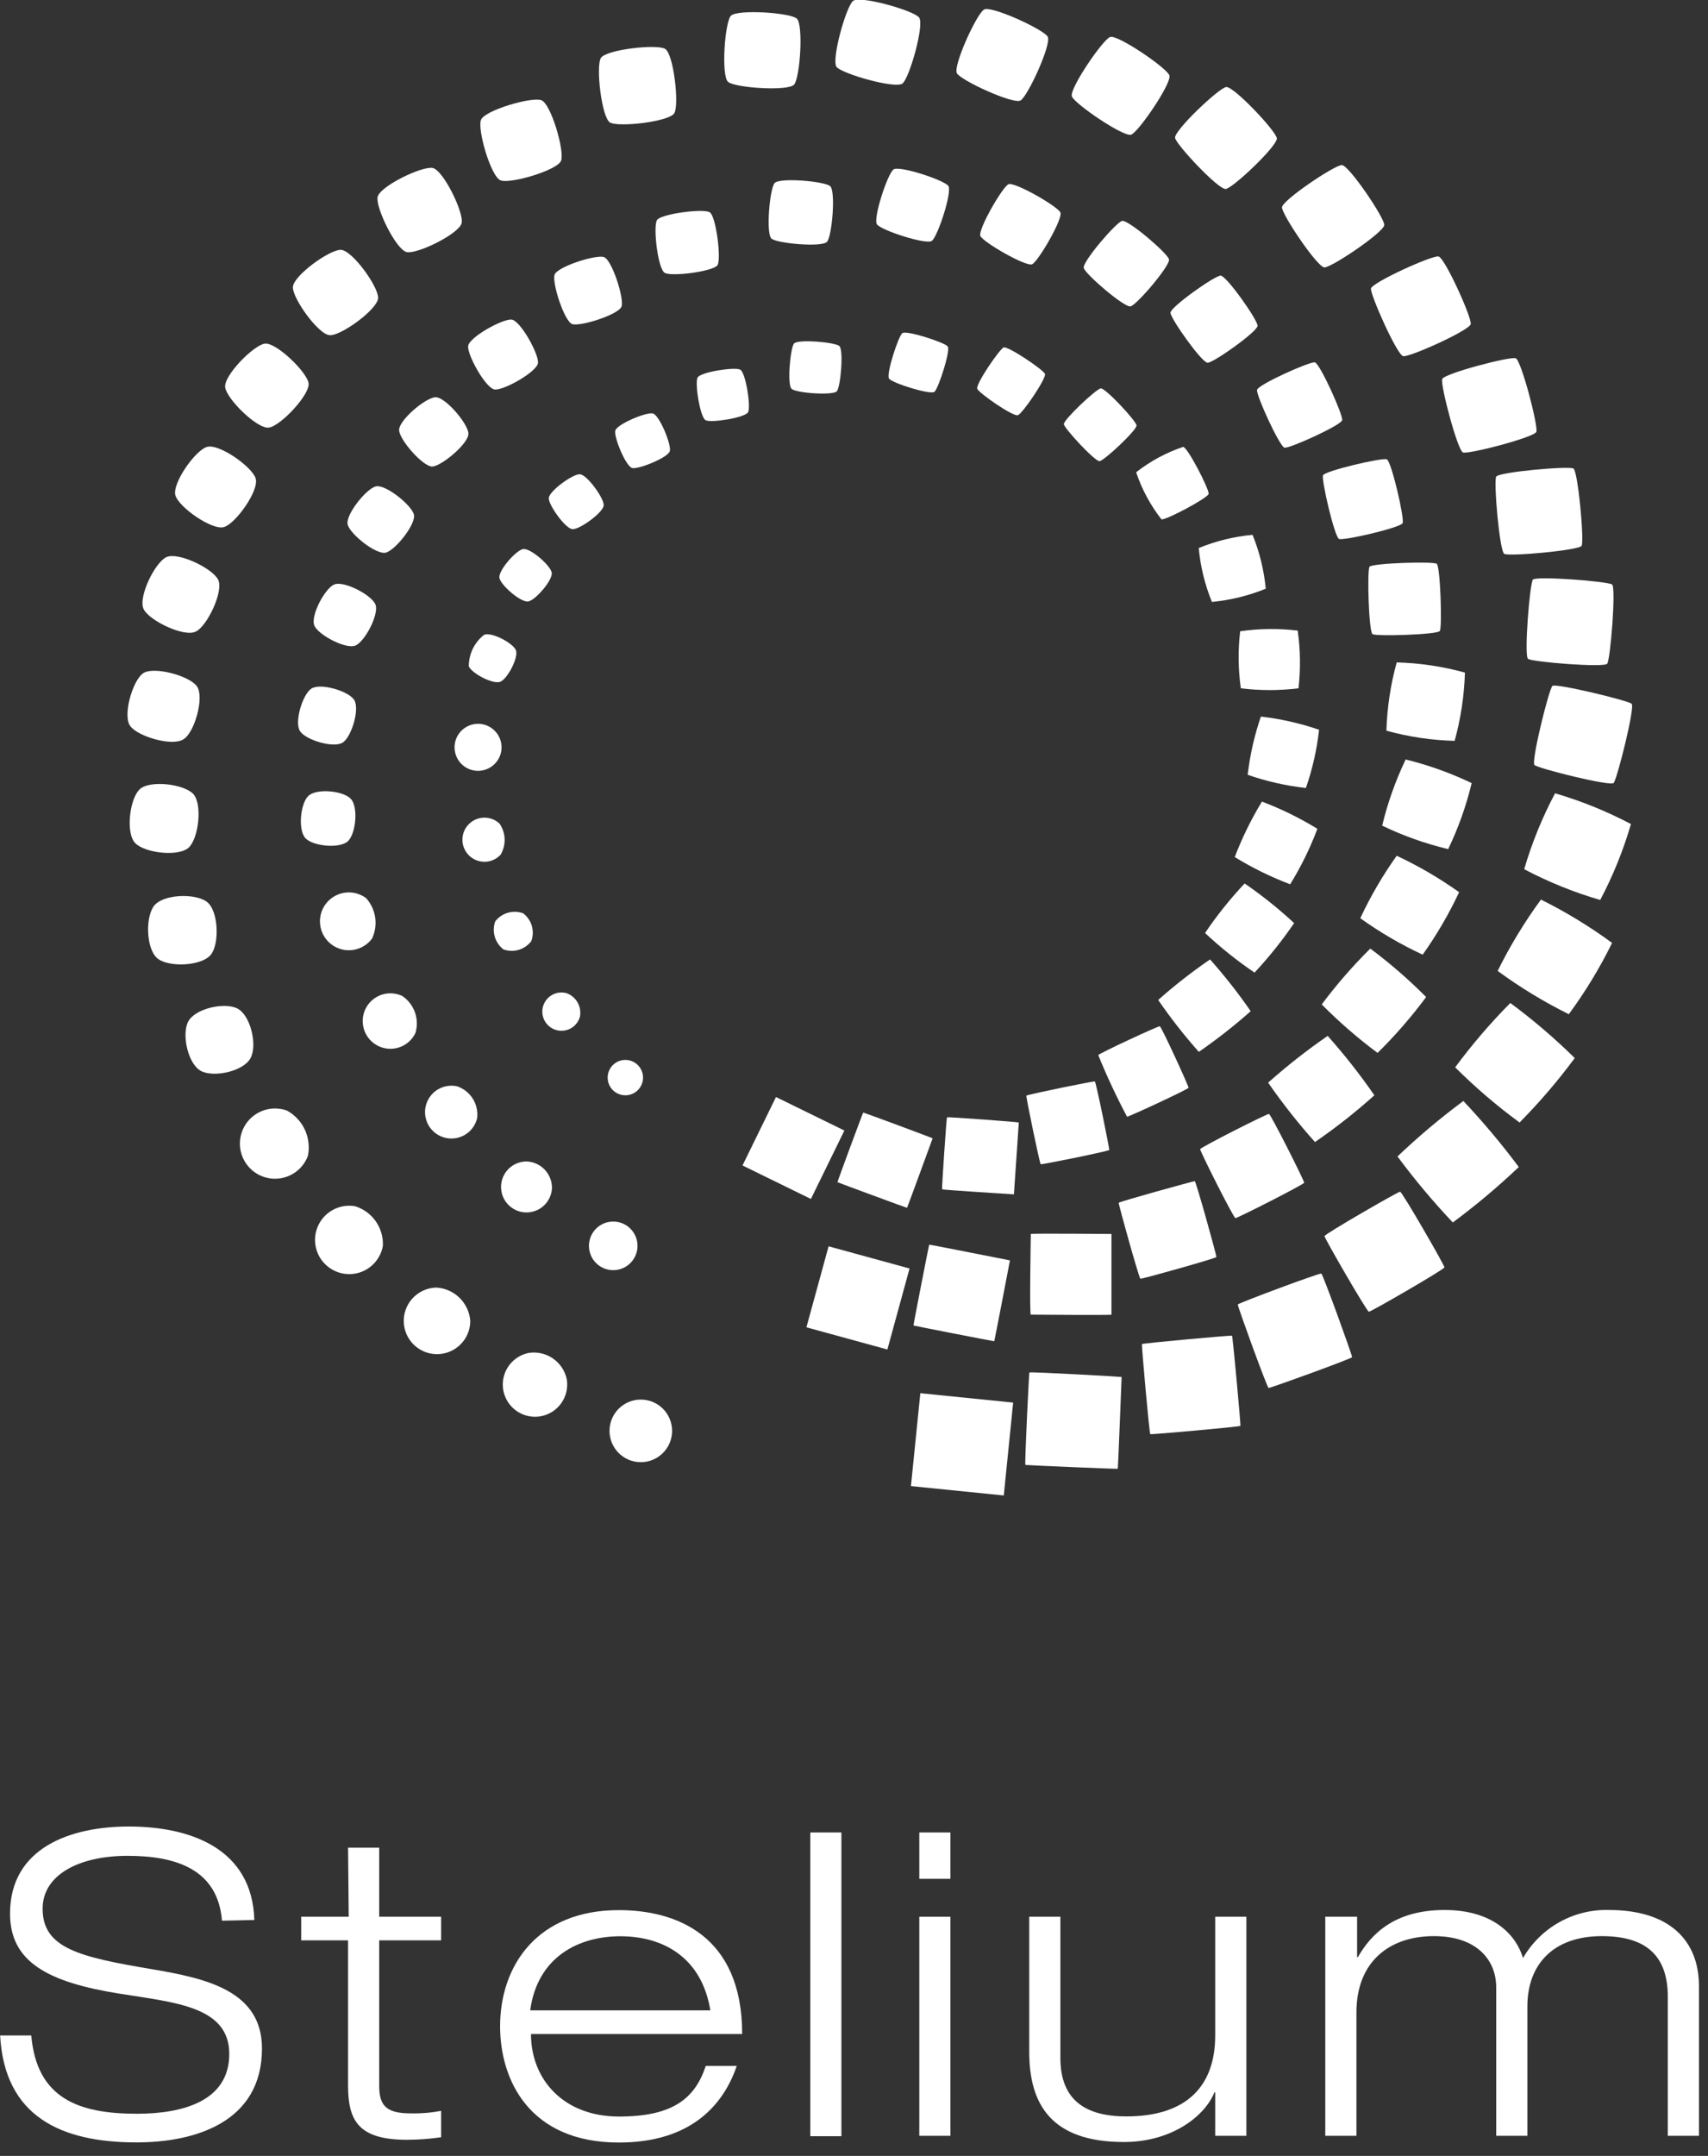 <svg width="65" height="82" viewBox="0 0 65 82" fill="none" xmlns="http://www.w3.org/2000/svg">
<rect x="0" y="0" width="65" height="82" fill="#333333" stroke="none"/>
<g clip-path="url(#clip0)">
<path d="M23.799 41.66C24.17 41.66 24.472 41.359 24.472 40.987C24.472 40.616 24.17 40.314 23.799 40.314C23.427 40.314 23.125 40.616 23.125 40.987C23.125 41.359 23.427 41.66 23.799 41.66Z" fill="white"/>
<path d="M22.071 38.667C22.033 38.806 21.955 38.932 21.846 39.027C21.737 39.122 21.602 39.182 21.459 39.2C21.316 39.218 21.17 39.193 21.041 39.129C20.912 39.064 20.805 38.962 20.733 38.836C20.662 38.71 20.63 38.566 20.641 38.422C20.652 38.278 20.706 38.14 20.796 38.026C20.885 37.913 21.007 37.829 21.144 37.784C21.282 37.74 21.43 37.738 21.569 37.778C21.744 37.843 21.89 37.968 21.982 38.131C22.074 38.293 22.105 38.483 22.071 38.667Z" fill="white"/>
<path d="M20.218 35.798C20.097 35.956 19.929 36.072 19.738 36.128C19.548 36.184 19.344 36.177 19.158 36.11C19 35.988 18.885 35.819 18.829 35.628C18.773 35.437 18.779 35.233 18.846 35.045C18.968 34.887 19.137 34.772 19.328 34.717C19.52 34.662 19.724 34.669 19.911 34.739C20.069 34.859 20.184 35.027 20.24 35.218C20.295 35.409 20.287 35.612 20.218 35.798Z" fill="white"/>
<path d="M19.052 32.508C18.939 32.63 18.793 32.716 18.631 32.755C18.469 32.793 18.3 32.783 18.144 32.725C17.988 32.667 17.853 32.564 17.756 32.429C17.659 32.294 17.604 32.133 17.598 31.967C17.593 31.801 17.636 31.637 17.724 31.496C17.812 31.355 17.939 31.243 18.091 31.174C18.242 31.106 18.411 31.084 18.575 31.111C18.739 31.139 18.891 31.214 19.012 31.328C19.13 31.501 19.197 31.703 19.204 31.912C19.211 32.121 19.158 32.328 19.052 32.508Z" fill="white"/>
<path d="M18.675 29.178C18.475 29.306 18.233 29.349 18.001 29.299C17.769 29.248 17.567 29.107 17.439 28.907C17.312 28.707 17.268 28.465 17.319 28.233C17.37 28.001 17.511 27.799 17.711 27.671C17.91 27.544 18.153 27.5 18.385 27.551C18.616 27.602 18.818 27.743 18.946 27.943C19.074 28.142 19.117 28.385 19.067 28.617C19.016 28.848 18.875 29.05 18.675 29.178Z" fill="white"/>
<path d="M19.047 25.928C18.776 26.049 17.962 25.617 17.841 25.346C17.84 25.114 17.892 24.886 17.992 24.677C18.094 24.469 18.241 24.287 18.424 24.145C18.7 24.025 19.509 24.452 19.63 24.723C19.75 24.994 19.318 25.808 19.047 25.928Z" fill="white"/>
<path d="M20.107 22.875C19.826 22.93 19.062 22.262 19.007 21.985C18.952 21.709 19.625 20.941 19.901 20.885C20.177 20.83 20.946 21.503 20.996 21.779C21.046 22.056 20.383 22.824 20.107 22.875Z" fill="white"/>
<path d="M21.794 20.127C21.528 20.127 20.875 19.213 20.885 18.947C20.895 18.68 21.794 18.027 22.066 18.038C22.337 18.047 22.985 18.947 22.975 19.218C22.965 19.489 22.066 20.137 21.794 20.127Z" fill="white"/>
<path d="M24.06 17.801C23.814 17.741 23.352 16.616 23.417 16.375C23.482 16.134 24.602 15.662 24.848 15.727C25.095 15.792 25.557 16.912 25.491 17.158C25.426 17.404 24.306 17.857 24.06 17.801Z" fill="white"/>
<path d="M26.853 15.983C26.642 15.873 26.436 14.572 26.547 14.361C26.657 14.15 27.958 13.949 28.169 14.059C28.38 14.17 28.581 15.466 28.47 15.677C28.36 15.888 27.059 16.094 26.853 15.983Z" fill="white"/>
<path d="M30.123 14.787C29.952 14.642 30.073 13.235 30.218 13.065C30.364 12.894 31.77 13.014 31.941 13.16C32.112 13.306 31.991 14.717 31.846 14.883C31.7 15.049 30.288 14.953 30.123 14.787Z" fill="white"/>
<path d="M33.834 14.401C33.714 14.235 34.186 12.799 34.337 12.673C34.487 12.547 35.944 13.024 36.065 13.175C36.185 13.326 35.713 14.777 35.562 14.903C35.412 15.029 33.955 14.572 33.834 14.401Z" fill="white"/>
<path d="M37.19 14.788C37.125 14.607 38.039 13.281 38.194 13.215C38.35 13.15 39.701 14.059 39.767 14.22C39.832 14.381 38.918 15.727 38.737 15.792C38.556 15.857 37.255 14.953 37.19 14.788Z" fill="white"/>
<path d="M40.485 16.134C40.485 15.953 41.715 14.793 41.891 14.773C42.067 14.752 43.232 16.003 43.252 16.179C43.273 16.355 42.022 17.52 41.846 17.54C41.67 17.56 40.505 16.294 40.485 16.134Z" fill="white"/>
<path d="M43.237 17.962C43.775 17.542 44.379 17.215 45.025 16.998C45.191 16.998 46.03 18.625 45.995 18.786C45.96 18.947 44.367 19.79 44.202 19.755C43.78 19.217 43.454 18.61 43.237 17.962Z" fill="white"/>
<path d="M45.619 20.845C46.273 20.577 46.964 20.407 47.668 20.343C47.934 20.998 48.103 21.688 48.17 22.392C47.515 22.658 46.825 22.827 46.121 22.895C45.853 22.24 45.684 21.549 45.619 20.845Z" fill="white"/>
<path d="M47.196 24.01C47.922 23.906 48.658 23.897 49.386 23.985C49.489 24.712 49.499 25.45 49.416 26.18C48.687 26.27 47.95 26.27 47.221 26.18C47.119 25.46 47.111 24.731 47.196 24.01Z" fill="white"/>
<path d="M47.984 27.255C48.739 27.342 49.481 27.51 50.199 27.757C50.115 28.512 49.947 29.255 49.697 29.972C48.942 29.887 48.199 29.719 47.482 29.47C47.569 28.715 47.738 27.973 47.984 27.255Z" fill="white"/>
<path d="M48.025 30.489C48.759 30.767 49.465 31.113 50.134 31.524C49.859 32.259 49.512 32.966 49.099 33.634C48.365 33.356 47.659 33.01 46.99 32.599C47.269 31.866 47.616 31.159 48.025 30.489Z" fill="white"/>
<path d="M47.366 33.603C48.03 34.059 48.66 34.563 49.25 35.11C48.796 35.775 48.292 36.405 47.743 36.994C47.077 36.541 46.447 36.038 45.859 35.487C46.31 34.82 46.814 34.19 47.366 33.603Z" fill="white"/>
<path d="M46.05 36.492C46.605 37.116 47.122 37.773 47.597 38.461C46.971 39.016 46.312 39.533 45.623 40.008C45.067 39.383 44.55 38.724 44.076 38.034C44.701 37.479 45.361 36.964 46.05 36.492Z" fill="white"/>
<path d="M44.137 39.033C44.192 39.033 45.242 41.319 45.232 41.374C45.221 41.429 42.951 42.484 42.891 42.474C42.486 41.713 42.121 40.931 41.796 40.133C41.806 40.073 44.076 39.023 44.137 39.033Z" fill="white"/>
<path d="M41.665 41.133C41.706 41.133 42.228 43.695 42.213 43.74C42.198 43.785 39.646 44.302 39.606 44.282C39.566 44.262 39.043 41.716 39.058 41.675C39.074 41.635 41.625 41.113 41.665 41.133Z" fill="white"/>
<path d="M38.772 42.695L38.586 45.428C38.586 45.428 35.874 45.257 35.854 45.237C35.834 45.217 36.019 42.524 36.039 42.499C36.059 42.474 38.747 42.675 38.772 42.695Z" fill="white"/>
<path d="M35.492 43.298C35.492 43.298 34.528 45.935 34.518 45.94C34.508 45.945 31.881 44.975 31.871 44.965C31.861 44.955 32.835 42.328 32.85 42.318C32.865 42.308 35.487 43.283 35.492 43.298Z" fill="white"/>
<path d="M29.531 41.726L28.257 44.329L30.86 45.603L32.134 43L29.531 41.726Z" fill="white"/>
<path d="M23.337 48.311C23.847 48.311 24.261 47.897 24.261 47.386C24.261 46.876 23.847 46.462 23.337 46.462C22.826 46.462 22.413 46.876 22.413 47.386C22.413 47.897 22.826 48.311 23.337 48.311Z" fill="white"/>
<path d="M21.006 45.181C20.999 45.372 20.936 45.557 20.824 45.712C20.713 45.867 20.558 45.986 20.379 46.053C20.2 46.12 20.006 46.133 19.819 46.091C19.633 46.048 19.464 45.951 19.333 45.812C19.201 45.673 19.114 45.498 19.082 45.31C19.049 45.122 19.073 44.928 19.151 44.753C19.228 44.579 19.355 44.431 19.517 44.328C19.678 44.226 19.866 44.173 20.057 44.177C20.314 44.191 20.555 44.303 20.732 44.49C20.908 44.677 21.006 44.924 21.006 45.181Z" fill="white"/>
<path d="M18.158 42.529C18.112 42.722 18.011 42.898 17.866 43.033C17.721 43.168 17.54 43.258 17.344 43.29C17.149 43.323 16.948 43.297 16.767 43.215C16.586 43.134 16.434 43.001 16.328 42.833C16.223 42.665 16.17 42.469 16.176 42.271C16.181 42.073 16.245 41.881 16.36 41.719C16.474 41.557 16.634 41.433 16.819 41.362C17.004 41.29 17.206 41.276 17.399 41.319C17.645 41.403 17.855 41.569 17.993 41.79C18.131 42.01 18.189 42.271 18.158 42.529Z" fill="white"/>
<path d="M15.812 39.285C15.723 39.474 15.581 39.632 15.402 39.74C15.223 39.847 15.016 39.9 14.807 39.89C14.599 39.88 14.398 39.808 14.23 39.684C14.062 39.56 13.935 39.388 13.865 39.192C13.794 38.995 13.784 38.782 13.834 38.58C13.885 38.377 13.995 38.194 14.149 38.054C14.304 37.914 14.497 37.823 14.704 37.792C14.91 37.762 15.121 37.794 15.31 37.883C15.532 38.033 15.7 38.25 15.79 38.502C15.88 38.754 15.888 39.028 15.812 39.285Z" fill="white"/>
<path d="M14.159 35.698C14.03 35.873 13.851 36.005 13.646 36.079C13.441 36.152 13.219 36.163 13.008 36.11C12.797 36.057 12.606 35.942 12.46 35.781C12.314 35.619 12.219 35.418 12.188 35.203C12.156 34.988 12.189 34.768 12.282 34.571C12.376 34.374 12.525 34.21 12.712 34.098C12.899 33.987 13.115 33.933 13.332 33.944C13.55 33.956 13.759 34.031 13.933 34.161C14.118 34.367 14.238 34.622 14.278 34.895C14.318 35.169 14.277 35.448 14.159 35.698Z" fill="white"/>
<path d="M13.251 31.986C12.949 32.288 11.934 32.192 11.633 31.891C11.332 31.589 11.427 30.58 11.729 30.278C12.03 29.977 13.04 30.072 13.341 30.374C13.642 30.675 13.547 31.685 13.251 31.986Z" fill="white"/>
<path d="M13.05 28.239C12.713 28.47 11.653 28.154 11.422 27.817C11.191 27.48 11.508 26.426 11.844 26.195C12.181 25.964 13.241 26.275 13.472 26.611C13.703 26.948 13.386 28.008 13.05 28.239Z" fill="white"/>
<path d="M13.532 24.552C13.175 24.708 12.125 24.16 11.965 23.799C11.804 23.437 12.356 22.387 12.718 22.232C13.08 22.076 14.13 22.623 14.285 22.985C14.441 23.347 13.893 24.391 13.532 24.552Z" fill="white"/>
<path d="M14.677 21.021C14.31 21.106 13.316 20.313 13.23 19.946C13.145 19.579 13.939 18.585 14.305 18.5C14.672 18.414 15.667 19.213 15.752 19.574C15.837 19.936 15.039 20.936 14.677 21.021Z" fill="white"/>
<path d="M16.45 17.746C16.093 17.746 15.209 16.741 15.189 16.365C15.169 15.988 16.194 15.124 16.571 15.109C16.947 15.094 17.811 16.114 17.826 16.49C17.841 16.867 16.807 17.726 16.45 17.746Z" fill="white"/>
<path d="M18.821 14.813C18.484 14.768 17.776 13.497 17.816 13.16C17.856 12.824 19.132 12.12 19.469 12.156C19.805 12.191 20.513 13.472 20.473 13.808C20.433 14.145 19.157 14.863 18.821 14.813Z" fill="white"/>
<path d="M21.774 12.326C21.473 12.216 21.001 10.754 21.106 10.448C21.212 10.141 22.679 9.674 22.985 9.78C23.291 9.885 23.759 11.352 23.653 11.658C23.548 11.965 22.081 12.432 21.774 12.326Z" fill="white"/>
<path d="M25.296 10.377C25.03 10.222 24.849 8.604 25.004 8.368C25.16 8.132 26.777 7.921 27.014 8.077C27.25 8.233 27.456 9.85 27.305 10.086C27.154 10.322 25.557 10.533 25.296 10.377Z" fill="white"/>
<path d="M29.359 9.076C29.143 8.886 29.289 7.178 29.48 6.962C29.67 6.746 31.378 6.891 31.594 7.082C31.81 7.273 31.664 8.981 31.474 9.197C31.283 9.413 29.575 9.262 29.359 9.076Z" fill="white"/>
<path d="M33.373 8.534C33.217 8.313 33.779 6.6 34.005 6.444C34.231 6.289 35.934 6.851 36.09 7.072C36.246 7.293 35.683 9.006 35.462 9.162C35.241 9.317 33.533 8.76 33.373 8.534Z" fill="white"/>
<path d="M37.31 8.976C37.205 8.745 38.149 7.107 38.38 7.007C38.611 6.907 40.249 7.846 40.354 8.082C40.46 8.318 39.511 9.945 39.279 10.051C39.048 10.156 37.411 9.212 37.31 8.976Z" fill="white"/>
<path d="M41.243 10.192C41.183 9.961 42.469 8.464 42.7 8.403C42.931 8.343 44.433 9.634 44.488 9.865C44.543 10.096 43.262 11.598 43.026 11.653C42.79 11.709 41.298 10.423 41.243 10.192Z" fill="white"/>
<path d="M44.544 11.894C44.544 11.673 46.231 10.483 46.452 10.483C46.673 10.483 47.864 12.171 47.859 12.392C47.854 12.613 46.176 13.803 45.955 13.798C45.734 13.793 44.544 12.115 44.544 11.894Z" fill="white"/>
<path d="M47.839 14.828C47.879 14.627 49.848 13.743 50.039 13.783C50.23 13.823 51.119 15.792 51.078 15.983C51.038 16.174 49.069 17.068 48.883 17.028C48.698 16.988 47.798 15.029 47.839 14.828Z" fill="white"/>
<path d="M50.35 18.078C50.425 17.907 52.6 17.399 52.776 17.47C52.952 17.54 53.454 19.72 53.379 19.896C53.303 20.072 51.128 20.574 50.958 20.499C50.787 20.423 50.28 18.248 50.35 18.078Z" fill="white"/>
<path d="M52.118 21.558C52.214 21.418 54.534 21.347 54.675 21.443C54.816 21.538 54.886 23.859 54.795 24C54.705 24.14 52.379 24.21 52.234 24.12C52.088 24.03 52.023 21.704 52.118 21.558Z" fill="white"/>
<path d="M53.153 25.195C54.031 25.218 54.903 25.348 55.75 25.582C55.723 26.46 55.592 27.332 55.358 28.179C54.48 28.156 53.608 28.026 52.761 27.792C52.788 26.914 52.92 26.042 53.153 25.195Z" fill="white"/>
<path d="M53.494 28.887C54.36 29.099 55.202 29.4 56.006 29.786C55.798 30.653 55.498 31.494 55.112 32.297C54.245 32.09 53.403 31.79 52.6 31.404C52.809 30.536 53.109 29.692 53.494 28.887Z" fill="white"/>
<path d="M53.153 32.549C53.985 32.938 54.781 33.402 55.529 33.935C55.138 34.767 54.674 35.562 54.142 36.311C53.309 35.924 52.514 35.46 51.767 34.925C52.156 34.092 52.62 33.297 53.153 32.549Z" fill="white"/>
<path d="M52.148 36.08C52.901 36.64 53.612 37.257 54.273 37.923C53.713 38.679 53.095 39.389 52.425 40.048C51.671 39.487 50.961 38.871 50.3 38.204C50.862 37.451 51.48 36.741 52.148 36.08Z" fill="white"/>
<path d="M50.526 39.4C51.164 40.116 51.758 40.871 52.304 41.66C51.589 42.301 50.834 42.895 50.043 43.438C49.403 42.723 48.807 41.968 48.26 41.178C48.979 40.54 49.735 39.947 50.526 39.4Z" fill="white"/>
<path d="M48.291 42.369C48.356 42.369 49.642 44.92 49.632 44.986C49.622 45.051 47.085 46.337 47.015 46.332C46.945 46.327 45.664 43.78 45.674 43.71C45.684 43.639 48.221 42.358 48.291 42.369Z" fill="white"/>
<path d="M45.468 44.925C45.513 44.925 46.306 47.768 46.291 47.813C46.276 47.859 43.448 48.657 43.398 48.637C43.348 48.617 42.559 45.794 42.574 45.749C42.59 45.704 45.417 44.925 45.468 44.925Z" fill="white"/>
<path d="M42.298 46.934C42.298 46.934 42.298 49.978 42.298 50.003C42.298 50.029 39.284 50.003 39.229 50.003C39.174 50.003 39.229 46.959 39.229 46.934C39.229 46.909 42.268 46.934 42.298 46.934Z" fill="white"/>
<path d="M38.435 47.939C38.435 47.939 37.848 51.003 37.838 51.013C37.828 51.023 34.774 50.425 34.764 50.415C34.754 50.405 35.352 47.351 35.361 47.341C35.371 47.331 38.425 47.939 38.435 47.939Z" fill="white"/>
<path d="M31.533 47.404L30.689 50.485L33.77 51.329L34.614 48.248L31.533 47.404Z" fill="white"/>
<path d="M24.386 55.614C25.044 55.614 25.577 55.081 25.577 54.424C25.577 53.766 25.044 53.233 24.386 53.233C23.729 53.233 23.196 53.766 23.196 54.424C23.196 55.081 23.729 55.614 24.386 55.614Z" fill="white"/>
<path d="M21.569 52.46C21.608 52.698 21.577 52.943 21.478 53.163C21.379 53.384 21.217 53.57 21.012 53.699C20.808 53.827 20.57 53.893 20.328 53.886C20.086 53.88 19.852 53.802 19.654 53.663C19.457 53.524 19.305 53.33 19.217 53.104C19.13 52.879 19.111 52.633 19.163 52.397C19.215 52.161 19.336 51.945 19.51 51.778C19.684 51.61 19.904 51.498 20.142 51.455C20.463 51.411 20.788 51.49 21.053 51.677C21.318 51.863 21.502 52.143 21.569 52.46Z" fill="white"/>
<path d="M17.897 50.234C17.898 50.485 17.825 50.73 17.686 50.939C17.548 51.147 17.351 51.31 17.12 51.407C16.889 51.504 16.635 51.53 16.389 51.482C16.143 51.434 15.917 51.314 15.739 51.138C15.562 50.962 15.44 50.737 15.391 50.491C15.341 50.246 15.365 49.992 15.46 49.76C15.555 49.528 15.716 49.33 15.924 49.19C16.131 49.05 16.376 48.975 16.626 48.974C16.953 48.998 17.261 49.138 17.494 49.369C17.727 49.6 17.87 49.907 17.897 50.234Z" fill="white"/>
<path d="M14.571 47.386C14.527 47.64 14.408 47.874 14.23 48.06C14.052 48.246 13.823 48.375 13.572 48.431C13.32 48.486 13.058 48.466 12.819 48.373C12.579 48.28 12.372 48.117 12.224 47.907C12.077 47.696 11.995 47.446 11.99 47.189C11.984 46.931 12.055 46.678 12.193 46.461C12.332 46.244 12.531 46.073 12.767 45.97C13.002 45.866 13.263 45.835 13.517 45.88C13.834 45.979 14.11 46.181 14.301 46.453C14.491 46.726 14.587 47.054 14.571 47.386Z" fill="white"/>
<path d="M11.719 43.961C11.627 44.209 11.464 44.423 11.251 44.579C11.037 44.734 10.782 44.822 10.518 44.833C10.254 44.843 9.993 44.775 9.768 44.637C9.543 44.499 9.363 44.298 9.253 44.058C9.142 43.818 9.105 43.551 9.146 43.29C9.187 43.029 9.304 42.786 9.483 42.592C9.662 42.398 9.894 42.261 10.151 42.199C10.408 42.137 10.677 42.152 10.925 42.243C11.223 42.408 11.46 42.663 11.603 42.972C11.745 43.281 11.786 43.627 11.719 43.961Z" fill="white"/>
<path d="M9.538 40.239C9.282 40.741 8.162 40.992 7.66 40.741C7.158 40.49 6.906 39.36 7.158 38.863C7.409 38.365 8.539 38.104 9.036 38.36C9.533 38.616 9.8 39.737 9.538 40.239Z" fill="white"/>
<path d="M8.032 36.301C7.705 36.738 6.48 36.803 6.022 36.477C5.565 36.15 5.52 34.925 5.852 34.467C6.183 34.01 7.404 33.965 7.861 34.292C8.318 34.618 8.358 35.884 8.032 36.301Z" fill="white"/>
<path d="M7.188 32.232C6.806 32.599 5.51 32.448 5.144 32.066C4.777 31.685 4.933 30.394 5.309 30.027C5.686 29.66 6.987 29.816 7.349 30.193C7.71 30.57 7.565 31.866 7.188 32.232Z" fill="white"/>
<path d="M6.992 28.113C6.575 28.405 5.244 28.018 4.953 27.611C4.661 27.204 5.053 25.863 5.455 25.602C5.857 25.341 7.203 25.697 7.494 26.104C7.785 26.511 7.409 27.847 6.992 28.113Z" fill="white"/>
<path d="M7.444 24.025C7.002 24.241 5.681 23.608 5.465 23.166C5.249 22.724 5.887 21.403 6.329 21.192C6.771 20.981 8.087 21.614 8.303 22.051C8.519 22.488 7.881 23.829 7.444 24.025Z" fill="white"/>
<path d="M8.524 20.047C8.077 20.182 6.811 19.298 6.676 18.846C6.54 18.394 7.424 17.133 7.876 16.998C8.328 16.862 9.589 17.746 9.73 18.198C9.87 18.65 8.976 19.911 8.524 20.047Z" fill="white"/>
<path d="M10.232 16.264C9.79 16.325 8.629 15.179 8.569 14.732C8.509 14.285 9.649 13.13 10.076 13.07C10.503 13.009 11.684 14.15 11.744 14.577C11.804 15.004 10.679 16.204 10.232 16.264Z" fill="white"/>
<path d="M12.557 12.748C12.13 12.748 11.131 11.352 11.146 10.92C11.161 10.488 12.542 9.488 12.974 9.503C13.406 9.519 14.4 10.9 14.39 11.332C14.38 11.764 12.969 12.778 12.557 12.748Z" fill="white"/>
<path d="M15.48 9.589C15.074 9.503 14.29 7.901 14.37 7.494C14.451 7.087 16.058 6.309 16.465 6.389C16.872 6.47 17.651 8.077 17.57 8.479C17.49 8.881 15.902 9.669 15.48 9.589Z" fill="white"/>
<path d="M19.052 6.861C18.68 6.721 18.163 4.928 18.303 4.561C18.444 4.194 20.237 3.672 20.604 3.812C20.971 3.953 21.493 5.746 21.352 6.113C21.212 6.48 19.419 7.002 19.052 6.861Z" fill="white"/>
<path d="M23.216 4.661C22.895 4.47 22.673 2.537 22.864 2.21C23.055 1.884 24.984 1.668 25.311 1.858C25.637 2.049 25.853 3.978 25.662 4.305C25.471 4.631 23.542 4.847 23.216 4.661Z" fill="white"/>
<path d="M27.707 3.114C27.44 2.878 27.581 0.859 27.812 0.603C28.043 0.347 30.067 0.477 30.324 0.708C30.58 0.939 30.449 2.964 30.218 3.22C29.987 3.476 27.978 3.345 27.707 3.114Z" fill="white"/>
<path d="M31.836 2.547C31.63 2.28 32.197 0.251 32.464 0.035C32.73 -0.181 34.759 0.397 34.975 0.663C35.191 0.929 34.613 2.959 34.347 3.175C34.081 3.39 32.057 2.813 31.836 2.547Z" fill="white"/>
<path d="M36.416 2.788C36.261 2.506 37.17 0.517 37.451 0.362C37.732 0.206 39.716 1.12 39.872 1.396C40.028 1.673 39.114 3.667 38.837 3.822C38.561 3.978 36.577 3.064 36.416 2.788Z" fill="white"/>
<path d="M40.791 3.667C40.686 3.38 41.967 1.507 42.248 1.406C42.529 1.306 44.403 2.582 44.503 2.868C44.604 3.154 43.328 5.023 43.047 5.123C42.765 5.224 40.892 3.948 40.791 3.667Z" fill="white"/>
<path d="M44.719 5.244C44.679 4.963 46.382 3.35 46.663 3.31C46.944 3.27 48.556 4.978 48.592 5.259C48.627 5.54 46.924 7.153 46.648 7.188C46.372 7.223 44.754 5.495 44.719 5.244Z" fill="white"/>
<path d="M48.788 7.886C48.788 7.625 50.797 6.269 51.068 6.279C51.339 6.289 52.691 8.288 52.68 8.559C52.67 8.83 50.671 10.181 50.4 10.171C50.129 10.161 48.778 8.152 48.788 7.886Z" fill="white"/>
<path d="M52.173 10.975C52.224 10.739 54.504 9.704 54.745 9.755C54.986 9.805 56.016 12.085 55.971 12.326C55.925 12.567 53.635 13.597 53.399 13.547C53.163 13.497 52.148 11.216 52.173 10.975Z" fill="white"/>
<path d="M54.886 14.416C54.966 14.205 57.472 13.547 57.683 13.627C57.894 13.708 58.547 16.214 58.467 16.425C58.387 16.636 55.88 17.289 55.674 17.209C55.468 17.128 54.805 14.627 54.886 14.416Z" fill="white"/>
<path d="M56.94 18.128C57.046 17.952 59.703 17.716 59.879 17.821C60.054 17.927 60.295 20.584 60.19 20.76C60.084 20.936 57.427 21.172 57.246 21.066C57.066 20.961 56.835 18.303 56.94 18.128Z" fill="white"/>
<path d="M58.336 22.046C58.457 21.9 61.194 22.111 61.35 22.232C61.506 22.352 61.285 25.09 61.164 25.245C61.044 25.401 58.306 25.18 58.15 25.059C57.995 24.939 58.216 22.191 58.336 22.046Z" fill="white"/>
<path d="M59.08 26.089C59.205 25.979 61.953 26.642 62.093 26.767C62.234 26.893 61.536 29.645 61.41 29.781C61.285 29.917 58.532 29.229 58.397 29.098C58.261 28.967 58.949 26.2 59.08 26.089Z" fill="white"/>
<path d="M59.18 30.173C60.18 30.466 61.147 30.858 62.068 31.343C61.777 32.343 61.385 33.311 60.898 34.231C59.897 33.94 58.928 33.547 58.005 33.061C58.297 32.061 58.691 31.093 59.18 30.173Z" fill="white"/>
<path d="M58.643 34.216C59.591 34.686 60.497 35.238 61.35 35.864C60.883 36.815 60.331 37.723 59.703 38.576C58.754 38.106 57.849 37.555 56.995 36.929C57.465 35.978 58.016 35.071 58.643 34.216Z" fill="white"/>
<path d="M57.477 38.149C58.343 38.789 59.162 39.489 59.929 40.244C59.288 41.11 58.587 41.929 57.829 42.695C56.96 42.058 56.141 41.356 55.378 40.596C56.018 39.731 56.72 38.913 57.477 38.149Z" fill="white"/>
<path d="M55.69 41.876C56.441 42.672 57.145 43.511 57.799 44.388C57.006 45.141 56.167 45.846 55.288 46.497C54.537 45.703 53.834 44.864 53.183 43.986C53.975 43.232 54.812 42.528 55.69 41.876Z" fill="white"/>
<path d="M53.283 45.327C53.359 45.327 54.976 48.13 54.971 48.205C54.966 48.281 52.168 49.898 52.093 49.893C52.018 49.888 50.4 47.09 50.405 47.015C50.41 46.939 53.208 45.322 53.283 45.327Z" fill="white"/>
<path d="M50.285 48.441C50.335 48.441 51.47 51.566 51.455 51.621C51.44 51.676 48.331 52.806 48.276 52.791C48.22 52.776 47.09 49.667 47.105 49.617C47.12 49.566 50.229 48.406 50.285 48.441Z" fill="white"/>
<path d="M46.884 50.802C46.914 50.802 47.221 54.198 47.206 54.233C47.191 54.268 43.81 54.569 43.775 54.549C43.74 54.529 43.438 51.159 43.459 51.123C43.479 51.088 46.849 50.787 46.884 50.802Z" fill="white"/>
<path d="M42.685 52.374C42.685 52.374 42.549 55.85 42.539 55.865C42.529 55.88 39.059 55.73 39.023 55.719C38.988 55.709 39.159 52.239 39.174 52.203C39.189 52.168 42.67 52.364 42.685 52.374Z" fill="white"/>
<path d="M35.024 52.991L34.667 56.524L38.2 56.881L38.557 53.348L35.024 52.991Z" fill="white"/>
<path d="M8.448 73.054C8.288 71.1 6.7 70.587 4.857 70.587C3.014 70.587 1.622 71.306 1.622 72.597C1.622 74.103 3.014 74.435 5.801 74.902C7.886 75.254 9.97 75.736 9.97 77.916C9.97 80.719 7.424 81.487 5.194 81.487C2.295 81.487 0.171 80.483 0.005 77.419H1.19C1.396 79.82 2.999 80.397 5.209 80.397C6.922 80.397 8.725 79.935 8.725 78.122C8.725 76.308 6.645 76.168 4.561 75.831C1.838 75.399 0.382 74.631 0.382 72.787C0.382 70.276 2.687 69.472 4.902 69.472C7.243 69.472 9.599 70.306 9.679 73.028L8.448 73.054Z" fill="white"/>
<path d="M13.246 70.276H14.431V72.903H16.787V73.802H14.431V79.327C14.431 80.046 14.657 80.382 15.616 80.382C16.009 80.392 16.401 80.36 16.787 80.287V81.291C16.358 81.353 15.925 81.385 15.491 81.387C13.647 81.387 13.246 80.668 13.246 79.322V73.802H11.462V72.903H13.271L13.246 70.276Z" fill="white"/>
<path d="M28.038 78.579C27.536 80.051 26.305 81.492 23.552 81.492C20.142 81.492 19.032 79.106 19.032 77.072C19.032 74.751 20.458 72.652 23.552 72.652C25.697 72.652 28.244 73.581 28.244 77.363H20.207C20.207 79.091 21.443 80.503 23.557 80.503C25.567 80.503 26.441 79.845 26.858 78.579H28.038ZM27.033 76.464C26.697 74.415 25.195 73.646 23.608 73.646C22.02 73.646 20.453 74.43 20.177 76.464H27.033Z" fill="white"/>
<path d="M30.836 69.698H32.021V81.251H30.836V69.698Z" fill="white"/>
<path d="M34.985 69.698H36.17V71.461H34.985V69.698ZM34.985 72.903H36.17V81.236H34.985V72.903Z" fill="white"/>
<path d="M46.246 79.584H46.216C45.864 80.468 44.614 81.472 42.77 81.472C40.003 81.472 39.169 80.031 39.169 78.047V72.903H40.354V78.273C40.354 79.92 41.359 80.498 42.866 80.498C45.191 80.498 46.246 79.312 46.246 77.424V72.903H47.432V81.236H46.246V79.584Z" fill="white"/>
<path d="M63.47 75.947C63.47 74.44 62.702 73.641 60.959 73.641C59.135 73.641 58.126 74.696 58.126 76.319V81.236H56.94V75.595C56.94 74.535 56.187 73.641 54.569 73.641C52.872 73.641 51.621 74.616 51.621 76.54V81.236H50.435V72.903H51.646V74.44H51.676C52.179 73.561 53.073 72.647 54.976 72.647C56.88 72.647 57.719 73.651 57.96 74.475C58.289 73.905 58.766 73.433 59.341 73.112C59.916 72.79 60.566 72.629 61.225 72.647C63.566 72.647 64.656 73.832 64.656 75.545V81.236H63.47V75.947Z" fill="white"/>
</g>
<defs>
<clipPath id="clip0">
<rect width="64.655" height="81.522" fill="white"/>
</clipPath>
</defs>
</svg>
